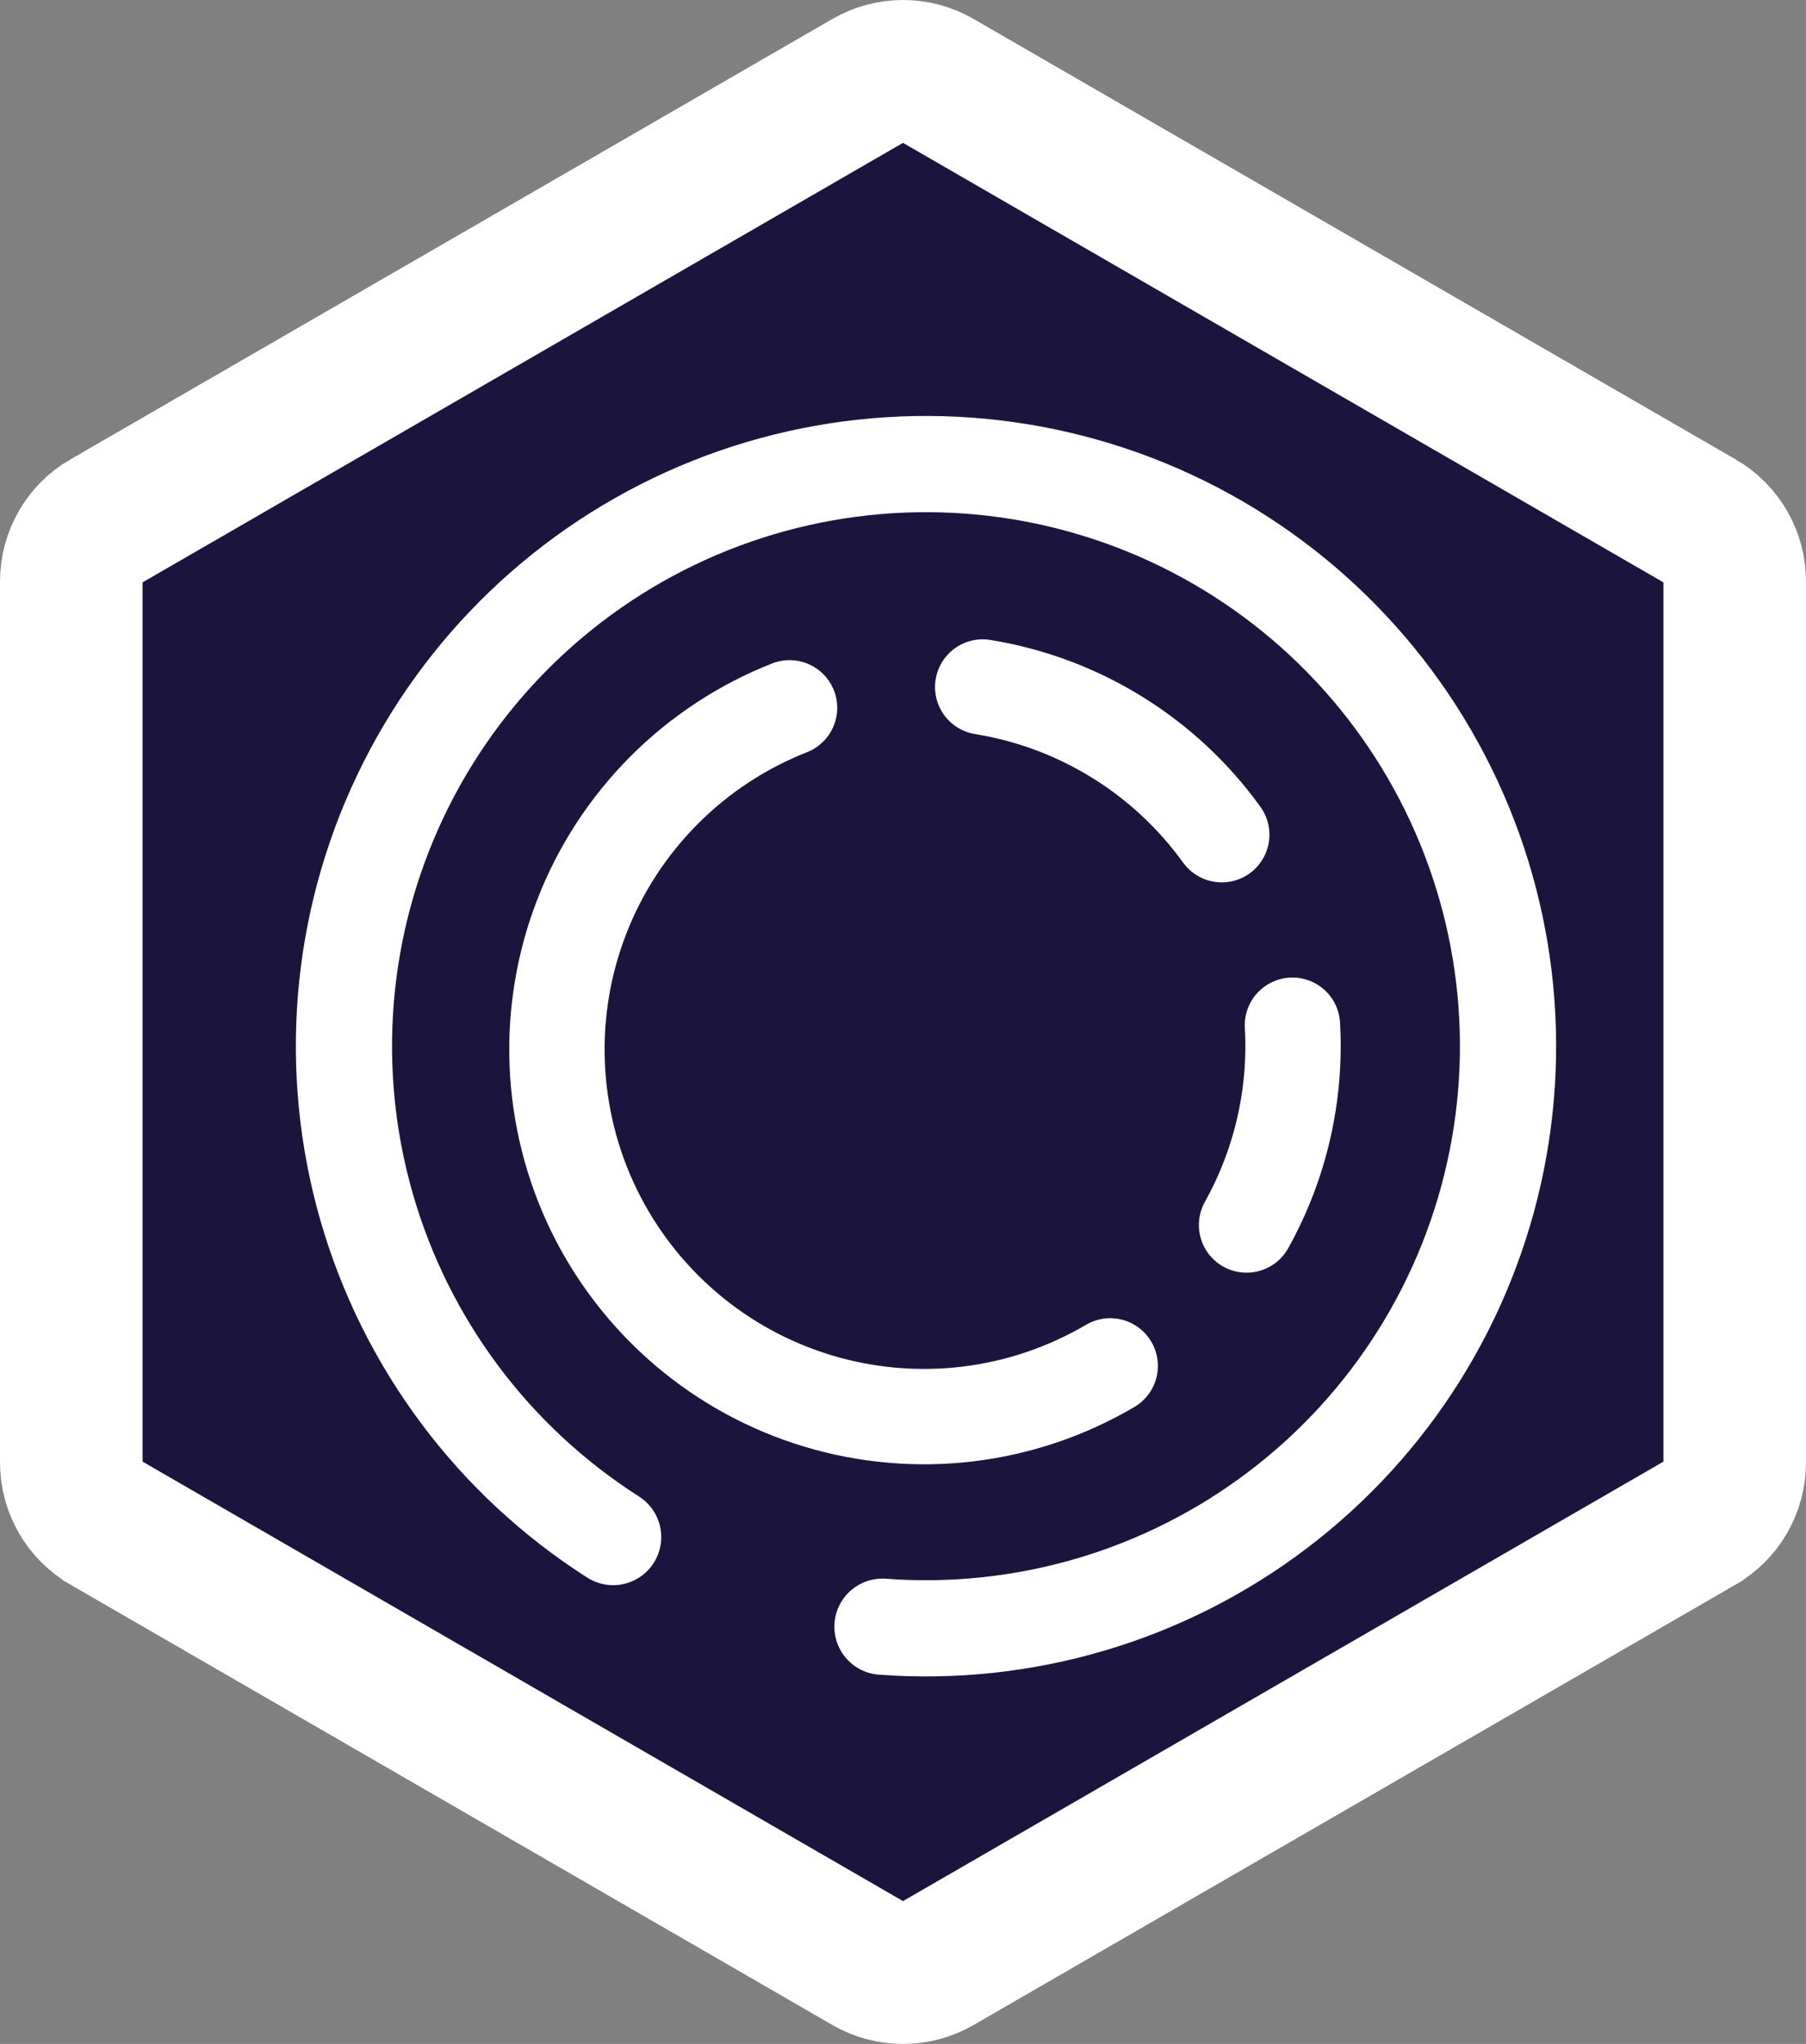 <svg width="38" height="43" viewBox="0 0 38 43" fill="none" xmlns="http://www.w3.org/2000/svg">
<rect x="0" y="0" width="38" height="43" fill="#808080" stroke="none"/>
<path d="M2.231 10.963L2.232 10.963L18.268 1.696C18.268 1.696 18.268 1.696 18.268 1.696C18.721 1.435 19.279 1.435 19.732 1.696C19.732 1.696 19.732 1.696 19.732 1.696L35.768 10.963L35.769 10.963C36.22 11.223 36.5 11.708 36.5 12.234L36.5 30.766C36.5 31.292 36.22 31.777 35.769 32.037L35.768 32.038L19.732 41.304C19.279 41.565 18.721 41.565 18.268 41.304L2.232 32.038L2.231 32.037C1.78 31.777 1.5 31.292 1.5 30.766L1.5 12.234C1.5 11.708 1.78 11.223 2.231 10.963Z" fill="#1B153E" stroke="white" stroke-width="3"/>
<path d="M16.613 14.891C15.621 15.281 14.721 15.873 13.97 16.627C13.218 17.382 12.63 18.284 12.244 19.277C11.857 20.27 11.681 21.332 11.725 22.397C11.769 23.461 12.032 24.505 12.499 25.463C12.966 26.42 13.626 27.271 14.437 27.961C15.248 28.652 16.194 29.167 17.214 29.474C18.234 29.781 19.307 29.874 20.365 29.747C21.422 29.62 22.442 29.275 23.36 28.735" stroke="white" stroke-width="2.006" stroke-linecap="round"/>
<path d="M25.707 17.56C25.113 16.737 24.364 16.039 23.501 15.506C22.638 14.973 21.678 14.615 20.677 14.453" stroke="white" stroke-width="2.006" stroke-linecap="round"/>
<path d="M26.229 25.771C26.943 24.49 27.278 23.032 27.194 21.568" stroke="white" stroke-width="2.006" stroke-linecap="round"/>
<path d="M18.568 34.222C21.547 34.445 24.505 33.572 26.885 31.766C29.265 29.961 30.903 27.348 31.491 24.419C32.079 21.49 31.576 18.447 30.076 15.863C28.577 13.279 26.185 11.332 23.35 10.389C20.515 9.446 17.434 9.572 14.685 10.742C11.937 11.913 9.711 14.048 8.427 16.745C7.142 19.442 6.888 22.516 7.712 25.387C8.536 28.259 10.382 30.73 12.901 32.336" stroke="white" stroke-width="2.024" stroke-linecap="round"/>
</svg>
